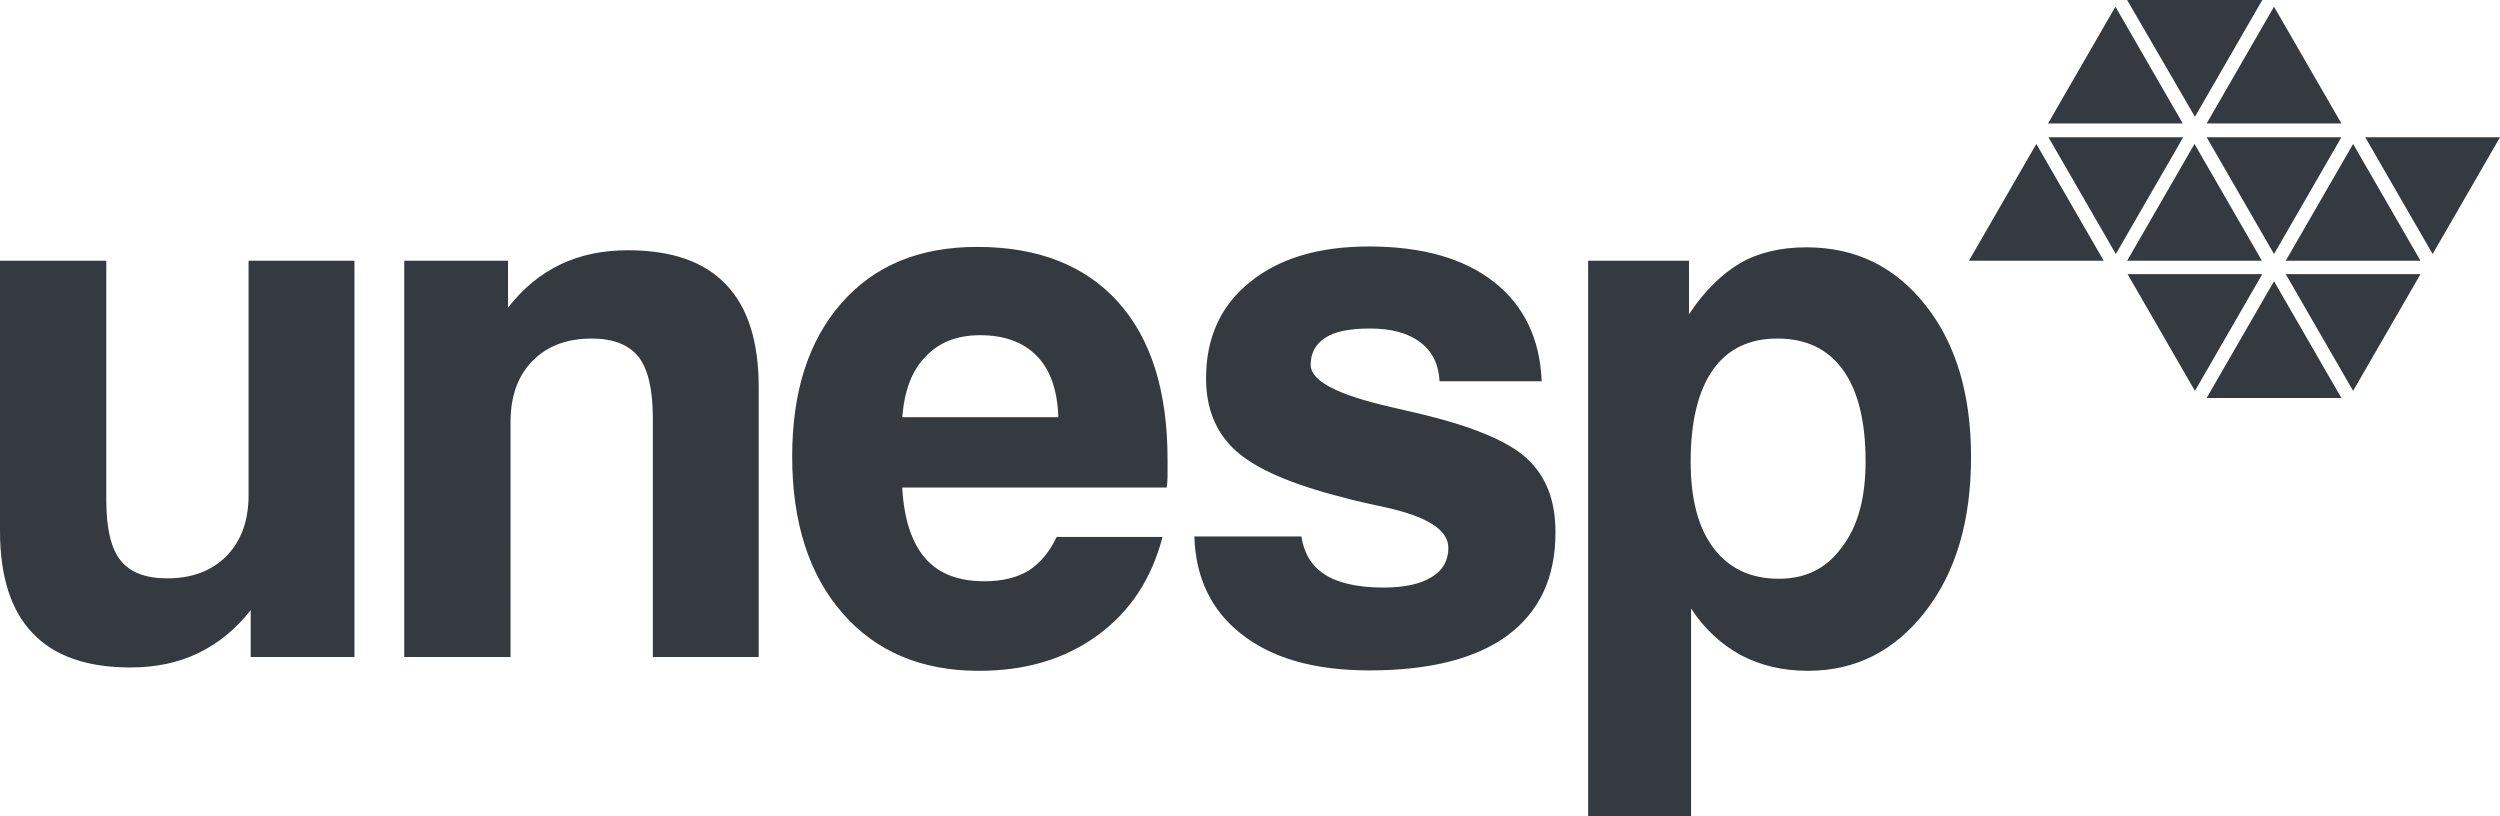 <?xml version="1.0" encoding="utf-8"?>
<!-- Generator: Adobe Illustrator 24.2.1, SVG Export Plug-In . SVG Version: 6.00 Build 0)  -->
<svg version="1.2" baseProfile="tiny" id="Layer_1" xmlns="http://www.w3.org/2000/svg" xmlns:xlink="http://www.w3.org/1999/xlink"
	 x="0px" y="0px" viewBox="0 0 597.4 195" overflow="visible" xml:space="preserve">
<g id="Layer_2_1_">
</g>
<g id="Layer_1_1_">
	<path fill-rule="evenodd" fill="#343A40" d="M489.4,29.5l16.1-27.9l16.1,27.9H489.4L489.4,29.5z M527.3,29.5l16.1-27.9l16.1,27.9
		H527.3L527.3,29.5z M470.5,62.3l16.1-27.9l16.1,27.9L470.5,62.3L470.5,62.3z M546.2,62.3l16.1-27.9l16.1,27.9L546.2,62.3
		L546.2,62.3z M508.3,62.3l16.1-27.9l16.1,27.9L508.3,62.3L508.3,62.3z M527.3,95.1l16.1-27.9l16.1,27.9H527.3L527.3,95.1z
		 M597.4,32.8l-16.1,27.9l-16.1-27.9L597.4,32.8L597.4,32.8z M540.6,0l-16.1,27.9L508.3,0H540.6L540.6,0z M559.5,32.8l-16.1,27.9
		l-16.1-27.9C527.3,32.8,559.5,32.8,559.5,32.8L559.5,32.8z M521.7,32.8l-16.1,27.9l-16.1-27.9C489.4,32.8,521.7,32.8,521.7,32.8
		L521.7,32.8z M540.6,65.5l-16.1,27.9l-16.1-27.9C508.3,65.5,540.6,65.5,540.6,65.5L540.6,65.5z M578.4,65.5l-16.1,27.9l-16.1-27.9
		C546.2,65.5,578.4,65.5,578.4,65.5L578.4,65.5z"/>
	<path fill-rule="evenodd" fill="#343A40" d="M96.6,157V62.3h24.8v11.2c3.6-4.6,7.7-8,12.5-10.3s10.2-3.4,16.1-3.4
		c10.5,0,18.3,2.7,23.5,8.2c5.2,5.4,7.8,13.6,7.8,24.5V157H156V99.8c0-6.8-1.2-11.7-3.4-14.5c-2.3-2.9-6-4.4-11.2-4.4
		c-6,0-10.7,1.8-14.2,5.4s-5.2,8.4-5.2,14.6V157H96.6L96.6,157z M252.5,128.3h25.3c-2.6,10-7.7,17.8-15.5,23.5
		c-7.8,5.7-17.2,8.5-28.4,8.5c-13.7,0-24.6-4.6-32.6-13.8s-12-21.7-12-37.4c0-15.5,3.9-27.7,11.8-36.7c7.9-9,18.7-13.4,32.4-13.4
		c14.5,0,25.8,4.4,33.7,13.2c7.9,8.8,11.8,21.3,11.8,37.6c0,1.8,0,3.2,0,4.1s-0.1,1.8-0.2,2.6h-63.2c0.4,7.4,2.2,13,5.4,16.8
		c3.3,3.8,8,5.6,14.2,5.6c4.4,0,7.9-0.9,10.7-2.6C248.6,134.5,250.8,131.9,252.5,128.3L252.5,128.3z M215.6,99.7h37.3
		c-0.2-6.4-1.9-11.3-5.1-14.6c-3.2-3.3-7.7-5-13.6-5c-5.5,0-9.8,1.7-13,5.1C217.9,88.5,216.1,93.4,215.6,99.7L215.6,99.7z
		 M311,128.3c0.6,3.8,2.3,6.7,5,8.6c3.2,2.3,8.1,3.5,14.6,3.5c4.9,0,8.8-0.8,11.5-2.5c2.7-1.6,4-4,4-7c0-4.3-5.1-7.5-15.2-9.7
		c-4.1-0.9-7.4-1.6-9.8-2.3c-12.3-3.1-20.9-6.8-25.7-11.1c-4.8-4.3-7.2-10.1-7.2-17.4c0-9.7,3.5-17.4,10.5-23
		c7-5.7,16.5-8.5,28.4-8.5c12.7,0,22.6,2.8,29.8,8.4c7.2,5.6,11.1,13.6,11.5,23.8H344c-0.2-4-1.7-7.1-4.6-9.3
		c-2.9-2.2-6.9-3.3-12-3.3c-4.8,0-8.4,0.7-10.7,2.2c-2.3,1.5-3.5,3.6-3.5,6.5c0,3.8,6.3,7.1,18.9,10c2.9,0.7,5.2,1.2,6.9,1.6
		c12.6,3,21.2,6.5,25.8,10.7c4.6,4.2,6.9,10,6.9,17.7c0,10.8-3.8,18.9-11.4,24.6c-7.6,5.6-18.6,8.4-33.1,8.4
		c-13.1,0-23.3-2.9-30.7-8.8c-7.1-5.6-10.8-13.4-11.1-23.2H311V128.3z M445.8,110.2c0-9.5-1.8-16.8-5.4-21.8s-8.8-7.5-15.7-7.5
		c-6.7,0-11.9,2.5-15.4,7.5s-5.3,12.3-5.3,21.9c0,8.9,1.8,15.9,5.5,20.7c3.7,4.9,8.9,7.3,15.6,7.3c6.4,0,11.4-2.5,15-7.5
		C444,125.8,445.8,118.9,445.8,110.2L445.8,110.2z M379.5,195V62.3h24.1v12.8c3.7-5.6,7.8-9.6,12.2-12.2c4.5-2.6,9.8-3.8,15.9-3.8
		c11.7,0,21.1,4.6,28.4,13.8S471,94.2,471,109.2c0,15.2-3.6,27.5-10.9,36.9c-7.3,9.4-16.6,14.2-28.1,14.2c-6,0-11.4-1.3-16.1-3.8
		c-4.7-2.6-8.7-6.3-11.8-11.1V195H379.5L379.5,195z M84.7,62.3V157H59.9v-11.2c-3.6,4.6-7.8,8-12.6,10.3s-10.2,3.4-16.1,3.4
		c-10.4,0-18.2-2.7-23.4-8.2C2.6,145.9,0,137.7,0,126.9V62.3h25.4v57.2c0,6.7,1.1,11.5,3.4,14.4s6,4.3,11.2,4.3
		c5.9,0,10.6-1.8,14.1-5.3c3.5-3.6,5.3-8.4,5.3-14.6v-56L84.7,62.3L84.7,62.3z"/>
</g>
</svg>
